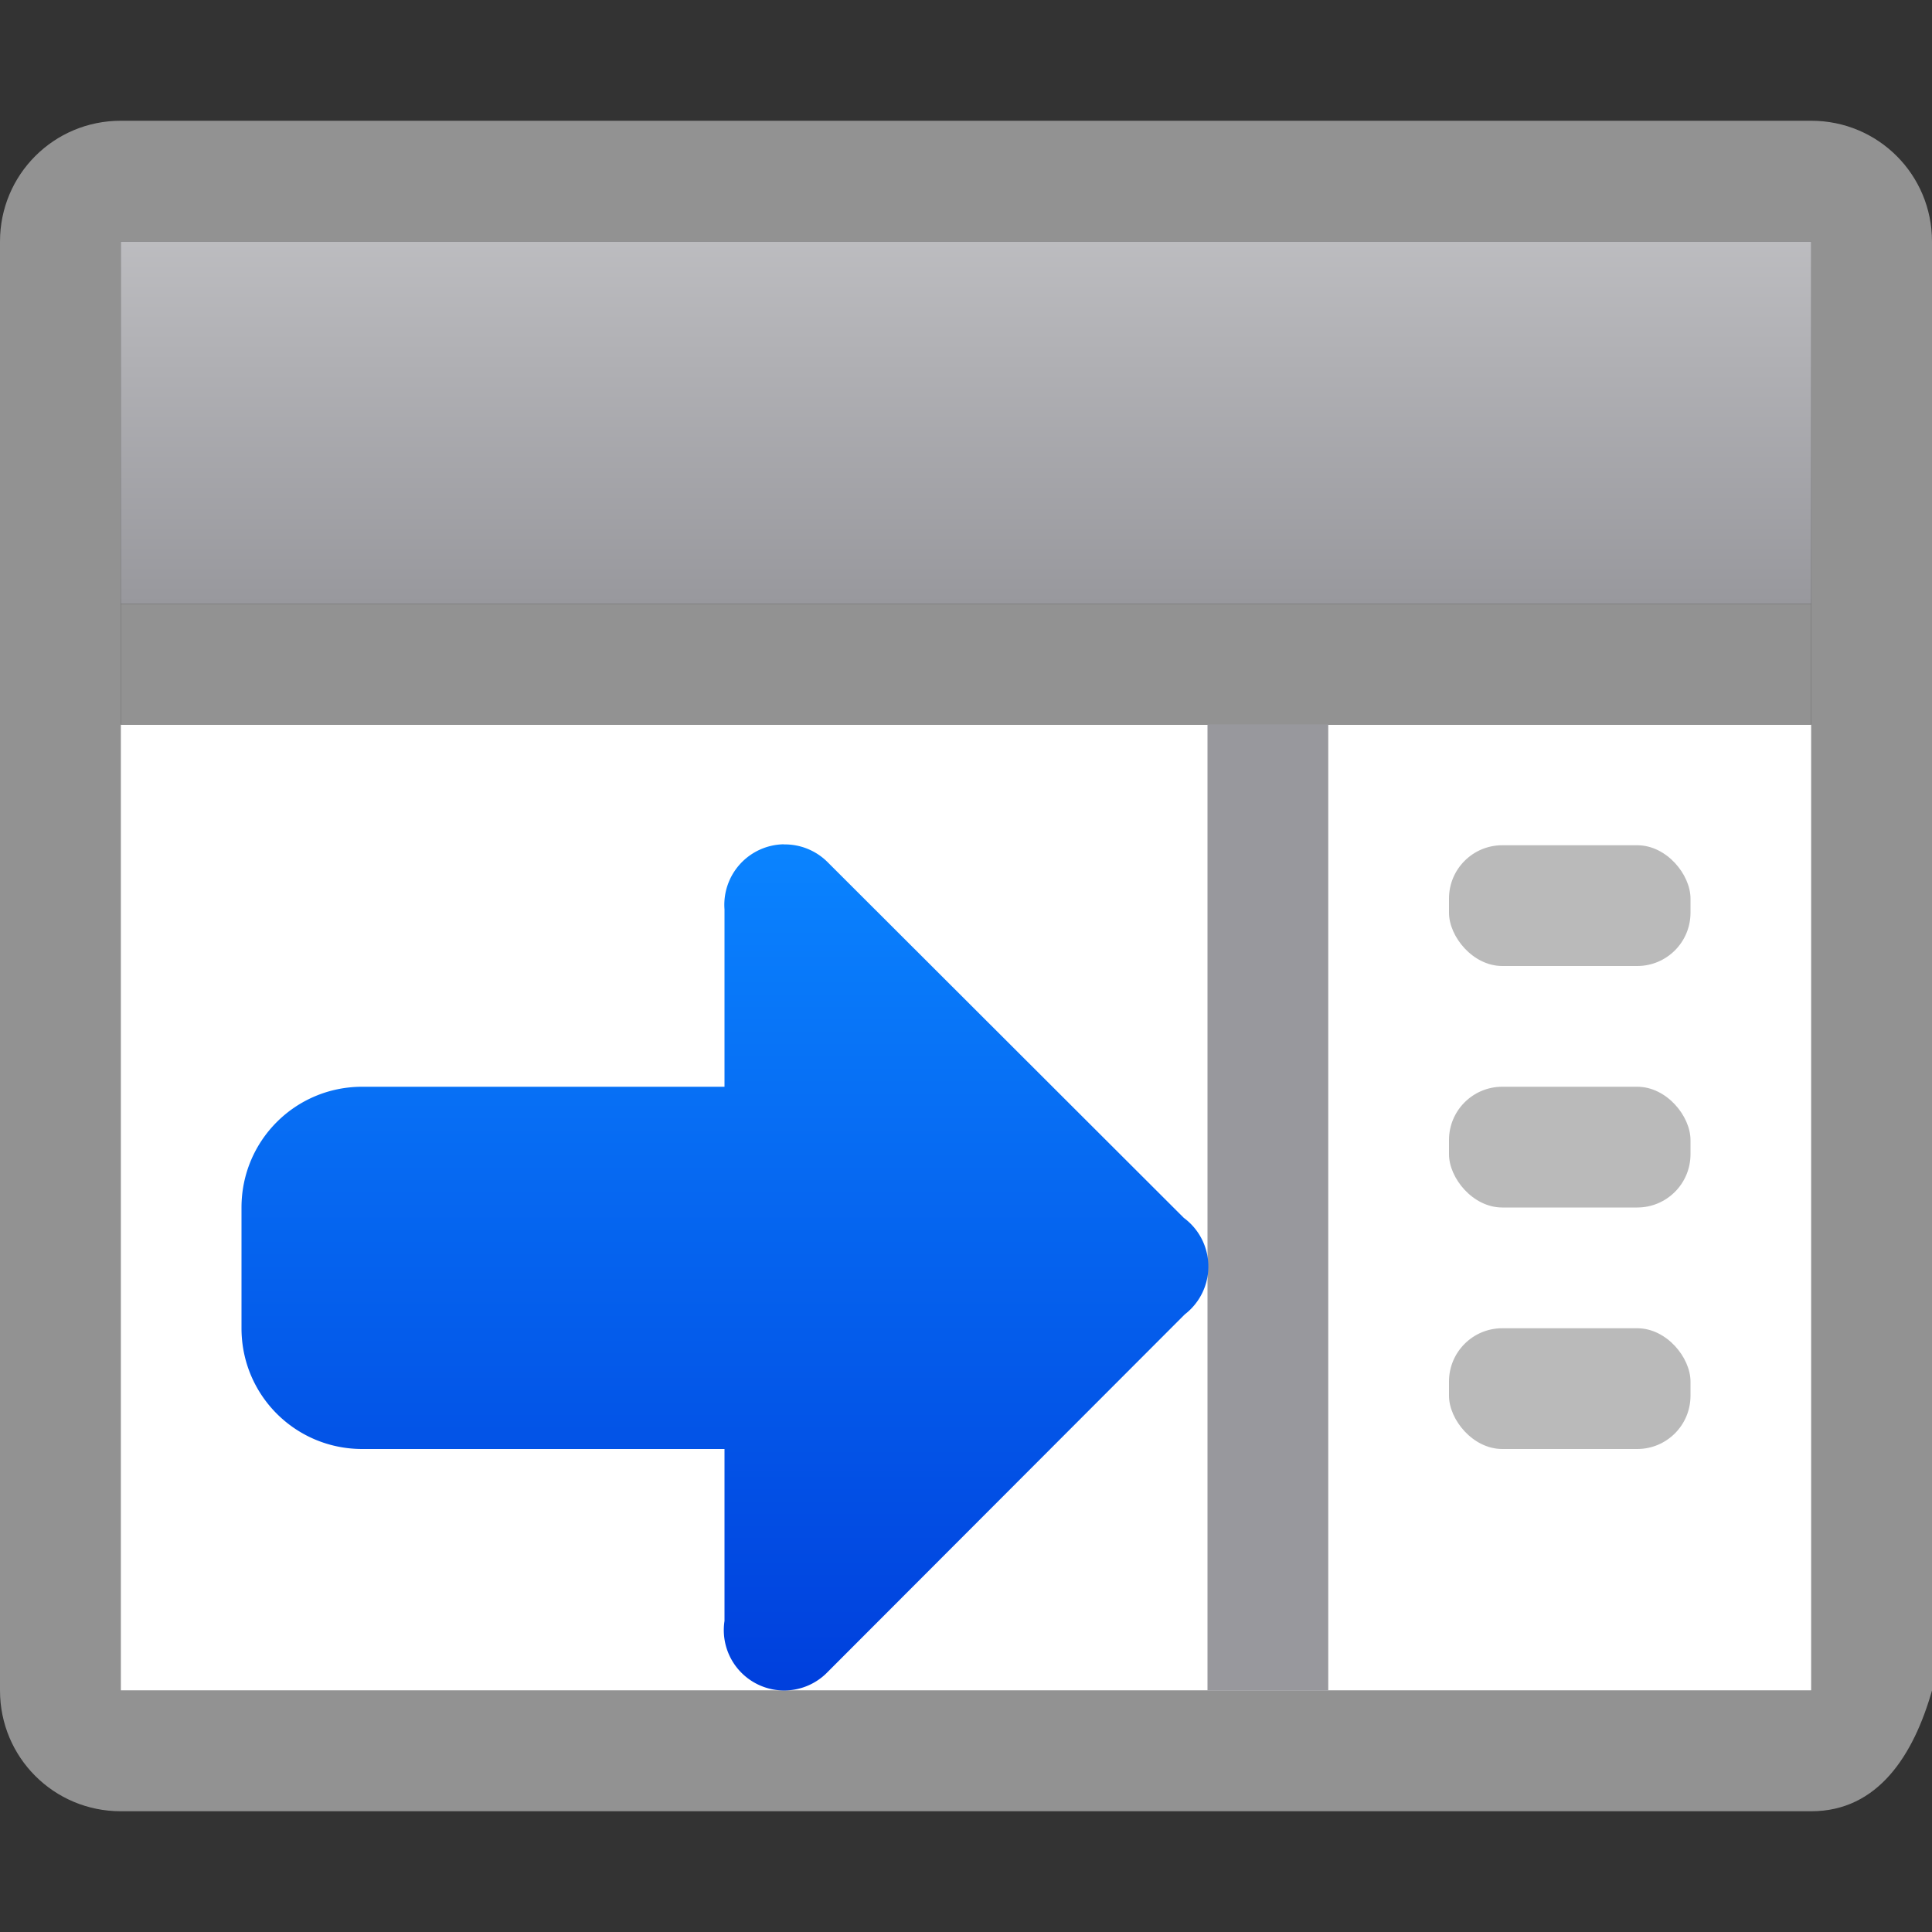 <svg viewBox="0 0 16 16" xmlns="http://www.w3.org/2000/svg" xmlns:xlink="http://www.w3.org/1999/xlink"><rect x="0" y="0" width="16" height="16" fill="#333333" stroke="none"/><linearGradient id="a" gradientUnits="userSpaceOnUse" x1="8.5" x2="8.5" y1="1" y2="5"><stop offset="0" stop-color="#c8c8cb"/><stop offset="1" stop-color="#98989d"/></linearGradient><linearGradient id="b" gradientTransform="scale(1.006 .994)" gradientUnits="userSpaceOnUse" x1="6" x2="6" y1="14" y2="7"><stop offset="0" stop-color="#0040dd"/><stop offset="1" stop-color="#0a84ff"/></linearGradient>
/&amp;gt;<path d="m1 1c-.554 0-1 .446-1 1v12c0 .554.446 1 1 1h14c.554 0 .848-.467 1-1v-12c0-.554-.446-1-1-1zm0 1h14v12h-14z" fill="#929292"/><path d="m1 2h14v3h-14z" fill="url(#a)"/><path d="m1 6h14v8h-14z" fill="#fff"/><path d="m1 5h14v1h-14z" fill="#929292"/><path d="m10 14h1v-8h-1z" fill="#98989d"/><path d="m6.492 6.992a.501.501 0 0 0 -.492.539v1.469h-3c-.554 0-1 .446-1 1v.506.494c0 .554.446 1 1 1h3v1.424a.5.5 0 0 0 .855.422l2.957-2.961a.5.5 0 0 0 .195-.404.5.5 0 0 0 -.203-.395l-2.951-2.947a.501.501 0 0 0 -.361-.146z" fill="url(#b)"/><g fill="#bababa"><rect height="1" ry=".441" width="2" x="12" y="7"/><rect height="1" ry=".441" width="2" x="12" y="11"/><rect height="1" ry=".441" width="2" x="12" y="9"/></g></svg>